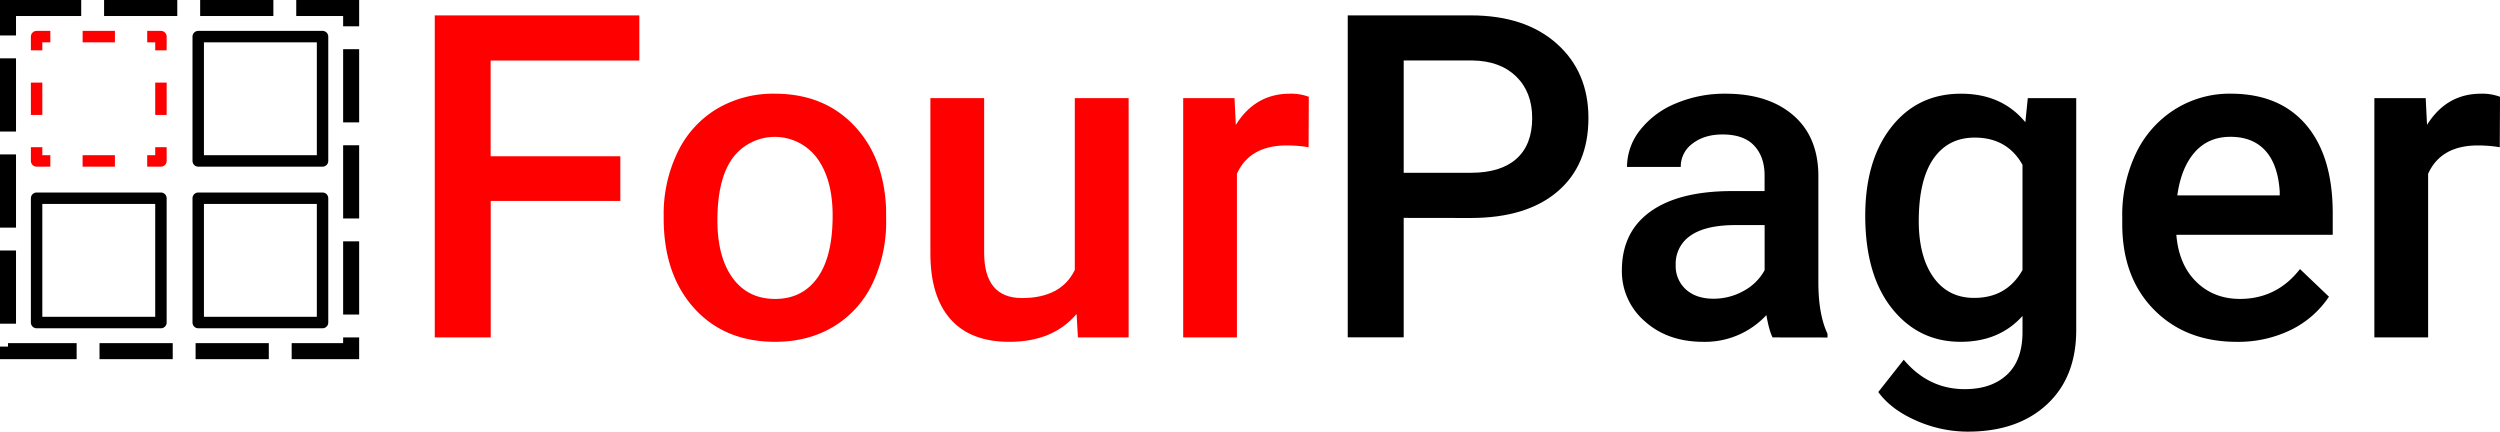 <svg id="Layer_1" data-name="Layer 1" xmlns="http://www.w3.org/2000/svg" viewBox="0 0 1092.85 188.69"><defs><style>.cls-1{fill:red;}.cls-2,.cls-3,.cls-4,.cls-5{fill:none;}.cls-2,.cls-3{stroke:red;}.cls-2,.cls-3,.cls-4{stroke-linejoin:round;stroke-width:5px;}.cls-3{stroke-dasharray:14.12 14.12;}.cls-4,.cls-5{stroke:#000;}.cls-5{stroke-miterlimit:10;stroke-width:7px;stroke-dasharray:32 10;}</style></defs><path class="cls-1" d="M391.8,395.6H335.14v59.65H310.68V314.48h89.43v19.73h-65v41.86H391.8Z" transform="translate(-120.63 -307.75)"/><path class="cls-1" d="M410.75,402a61.7,61.7,0,0,1,6.09-27.7A44.48,44.48,0,0,1,434,355.33a48.26,48.26,0,0,1,25.33-6.62q21.18,0,34.37,13.63t14.26,36.16L508,404a62.29,62.29,0,0,1-5.95,27.65,43.93,43.93,0,0,1-17,18.85q-11.08,6.67-25.58,6.67-22.14,0-35.43-14.74t-13.29-39.3Zm23.49,2q0,16.14,6.67,25.28t18.56,9.14q11.89,0,18.52-9.28T484.61,402q0-15.86-6.82-25.14A23,23,0,0,0,441,376.7Q434.25,385.84,434.24,404Z" transform="translate(-120.63 -307.75)"/><path class="cls-1" d="M591.25,445q-10.35,12.18-29.39,12.18-17,0-25.77-9.95t-8.75-28.81V350.64h23.5v67.48q0,19.92,16.53,19.92,17.11,0,23.1-12.28V350.64H614V455.25H591.83Z" transform="translate(-120.63 -307.75)"/><path class="cls-1" d="M692.67,372.11a57.79,57.79,0,0,0-9.58-.78q-16.14,0-21.75,12.38v71.54H637.85V350.64h22.43l.58,11.7q8.5-13.63,23.59-13.63a22,22,0,0,1,8.31,1.35Z" transform="translate(-120.63 -307.75)"/><path d="M734.24,403v52.21H709.78V314.48h53.85q23.58,0,37.46,12.3T815,359.3q0,20.7-13.58,32.23t-38,11.51Zm0-19.72h29.39q13.05,0,19.91-6.14t6.87-17.74q0-11.4-7-18.22t-19.15-7H734.24Z" transform="translate(-120.63 -307.75)"/><path d="M895.5,455.25q-1.54-3-2.71-9.76a36.57,36.57,0,0,1-27.46,11.69q-15.75,0-25.71-9a28.75,28.75,0,0,1-10-22.23q0-16.72,12.42-25.67t35.53-9H892v-6.86q0-8.12-4.55-13t-13.82-4.89q-8,0-13.15,4a12.39,12.39,0,0,0-5.12,10.2h-23.5a26,26,0,0,1,5.71-16.1A38,38,0,0,1,853.11,353,54.58,54.58,0,0,1,875,348.71q18.38,0,29.3,9.23t11.21,26v47.18q0,14.12,4,22.53v1.64Zm-25.81-16.92a26.8,26.8,0,0,0,13.1-3.38,22.65,22.65,0,0,0,9.23-9.09V406.14H879.35q-13.05,0-19.62,4.54a14.72,14.72,0,0,0-6.58,12.86,13.73,13.73,0,0,0,4.5,10.78Q862.15,438.33,869.69,438.33Z" transform="translate(-120.63 -307.75)"/><path d="M936,402.17q0-24.36,11.45-38.91t30.41-14.55q17.88,0,28.13,12.47l1.07-10.54h21.17V452.06q0,20.6-12.81,32.48t-34.56,11.9a55.71,55.71,0,0,1-22.48-4.79q-11-4.78-16.68-12.52L952.83,465q10.83,12.87,26.68,12.86,11.7,0,18.47-6.33t6.77-18.61v-7.06q-10.15,11.31-27.07,11.31-18.37,0-30-14.6T936,402.17Zm23.39,2q0,15.76,6.43,24.8t17.84,9q14.22,0,21.08-12.18v-46q-6.68-11.89-20.89-11.89-11.6,0-18,9.18T959.4,404.2Z" transform="translate(-120.63 -307.75)"/><path d="M1098.43,457.18q-22.34,0-36.21-14.06t-13.87-37.47v-2.9a62.76,62.76,0,0,1,6-28,46.1,46.1,0,0,1,17-19.19,44.88,44.88,0,0,1,24.36-6.86q21.38,0,33,13.63t11.65,38.58v9.47H1072q1.05,13,8.65,20.5t19.09,7.54q16.15,0,26.3-13.05l12.67,12.08A42.43,42.43,0,0,1,1122,452,52.48,52.48,0,0,1,1098.43,457.18Zm-2.8-89.62q-9.68,0-15.62,6.77t-7.59,18.85h44.77v-1.74q-.78-11.79-6.29-17.84T1095.63,367.56Z" transform="translate(-120.63 -307.75)"/><path d="M1213.38,372.11a57.58,57.58,0,0,0-9.57-.78q-16.14,0-21.75,12.38v71.54h-23.5V350.64H1181l.58,11.7q8.52-13.63,23.59-13.63a22.08,22.08,0,0,1,8.32,1.35Z" transform="translate(-120.63 -307.75)"/><polyline class="cls-2" points="70.35 64.35 70.35 70.35 64.35 70.35"/><line class="cls-3" x1="50.23" y1="70.35" x2="29.06" y2="70.35"/><polyline class="cls-2" points="22 70.35 16 70.35 16 64.35"/><line class="cls-3" x1="16" y1="50.23" x2="16" y2="29.06"/><polyline class="cls-2" points="16 22 16 16 22 16"/><line class="cls-3" x1="36.12" y1="16" x2="57.29" y2="16"/><polyline class="cls-2" points="64.35 16 70.35 16 70.35 22"/><line class="cls-3" x1="70.35" y1="36.12" x2="70.35" y2="57.29"/><rect class="cls-4" x="86.65" y="16" width="54.35" height="54.35"/><rect class="cls-4" x="16" y="86.65" width="54.35" height="54.35"/><rect class="cls-4" x="86.65" y="86.65" width="54.35" height="54.35"/><rect class="cls-5" x="3.5" y="3.5" width="150" height="150"/></svg>